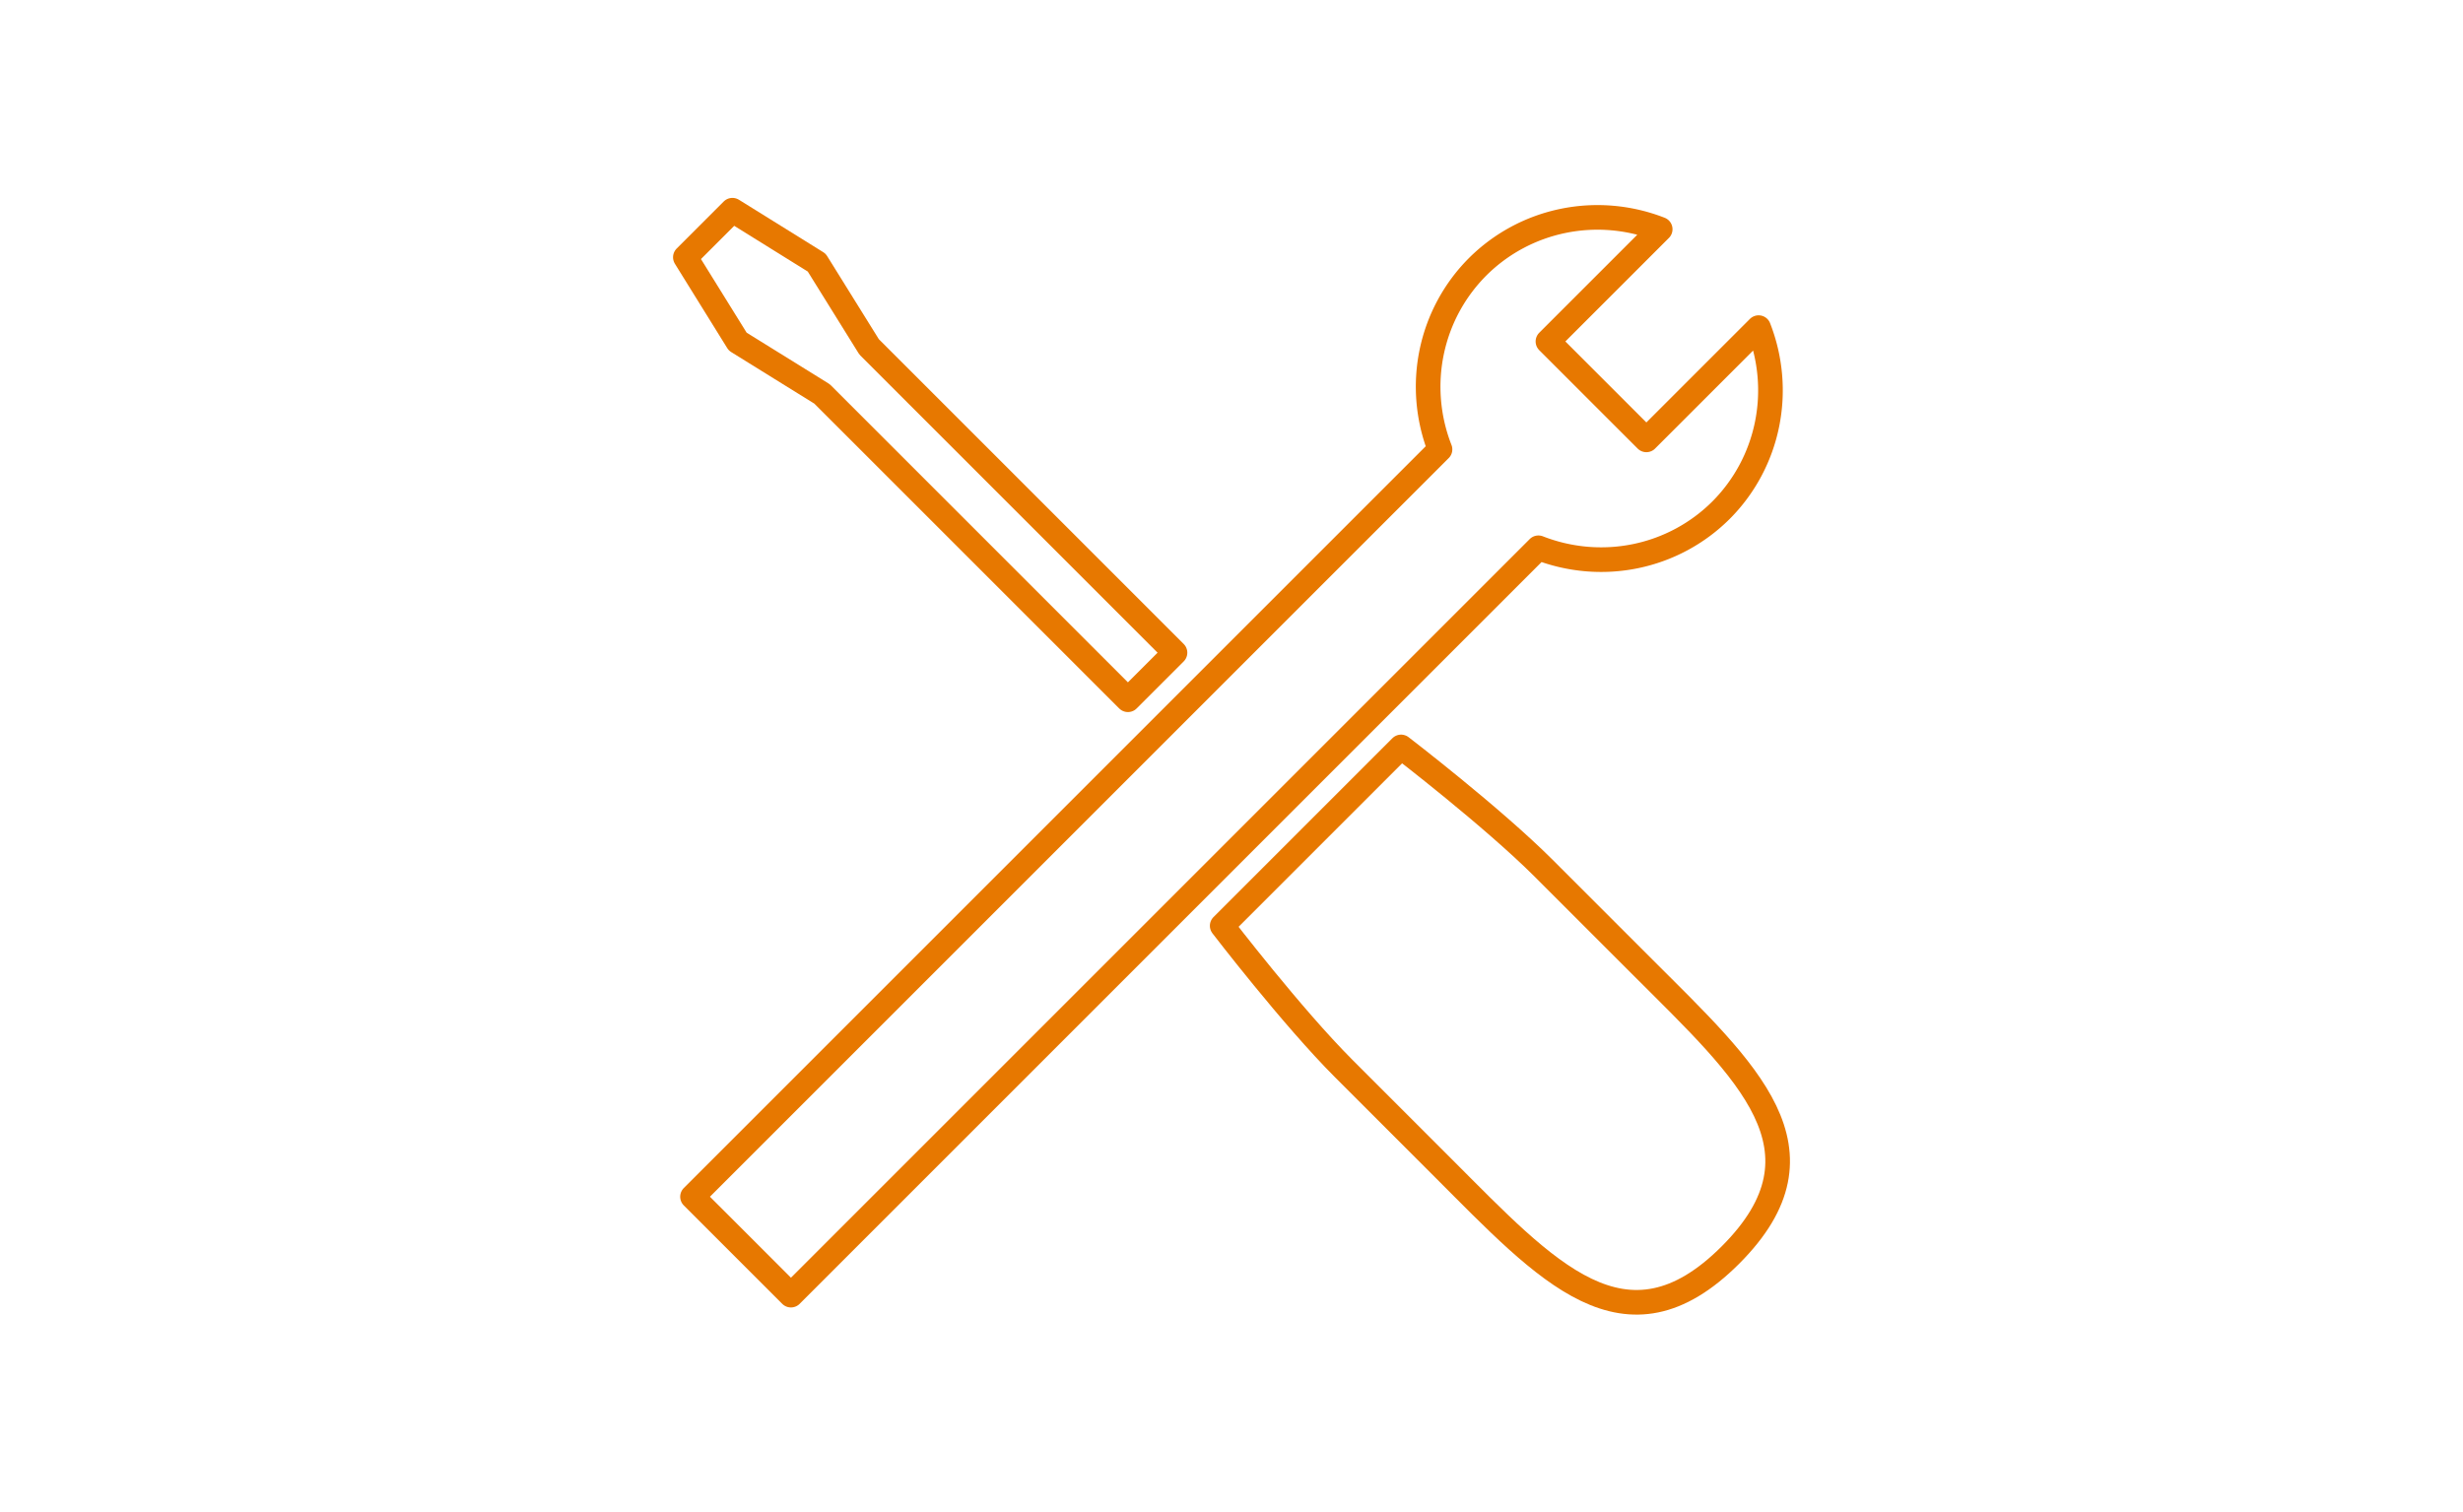 <?xml version="1.0" encoding="UTF-8" standalone="no"?>
<!-- Created with Inkscape (http://www.inkscape.org/) -->

<svg
   width="100mm"
   height="61.42mm"
   viewBox="0 0 100 61.42"
   version="1.1"
   id="svg1558"
   inkscape:version="1.2.2 (1:1.2.2+202212051550+b0a8486541)"
   sodipodi:docname="tools_pictogram.svg"
   xmlns:inkscape="http://www.inkscape.org/namespaces/inkscape"
   xmlns:sodipodi="http://sodipodi.sourceforge.net/DTD/sodipodi-0.dtd"
   xmlns="http://www.w3.org/2000/svg"
   xmlns:svg="http://www.w3.org/2000/svg">
  <sodipodi:namedview
     id="namedview1560"
     pagecolor="#505050"
     bordercolor="#ffffff"
     borderopacity="1"
     inkscape:showpageshadow="0"
     inkscape:pageopacity="0"
     inkscape:pagecheckerboard="1"
     inkscape:deskcolor="#505050"
     inkscape:document-units="mm"
     showgrid="false"
     inkscape:zoom="4.2835116"
     inkscape:cx="158.63153"
     inkscape:cy="185.94557"
     inkscape:window-width="1920"
     inkscape:window-height="1016"
     inkscape:window-x="0"
     inkscape:window-y="27"
     inkscape:window-maximized="1"
     inkscape:current-layer="layer1" />
  <defs
     id="defs1555">
    <rect
       x="222.664"
       y="65.199"
       width="183.896"
       height="139.062"
       id="rect5295" />
  </defs>
  <g
     inkscape:label="Layer 1"
     inkscape:groupmode="layer"
     id="layer1"
     transform="translate(100.024,-57.736)">
    <path
       style="fill:none;stroke:#e77800;stroke-width:1;stroke-linecap:square;stroke-linejoin:round;stroke-opacity:1"
       d="m -50.402,95.331 c 0,0 2.838,3.7 4.932,5.795 l 4.054,4.054 c 4.189,4.189 7.381,7.79 11.648,3.522 4.267,-4.267 0.667,-7.459 -3.522,-11.648 l -4.054,-4.054 c -2.095,-2.095 -5.795,-4.932 -5.795,-4.932 z"
       id="path304"
       sodipodi:nodetypes="cssssscc" />
    <path
       style="fill:none;stroke:#e77800;stroke-width:1;stroke-linecap:square;stroke-linejoin:round;stroke-opacity:1"
       d="m -72.198,68.183 2.125,3.425 3.425,2.125 5.551,5.551 6.868,6.868 1.911,-1.911 -6.868,-6.868 -5.551,-5.551 -2.128,-3.422 -3.422,-2.128 z"
       id="path7698-5"
       sodipodi:nodetypes="ccccccccccc" />
    <path
       style="fill:none;fill-opacity:1;stroke:#e77800;stroke-width:1;stroke-linecap:square;stroke-linejoin:round;stroke-dasharray:none;stroke-opacity:1"
       d="m -32.619,67.045 a 6.988,6.919 45 0 0 -7.412,1.525 6.988,6.919 45 0 0 -1.528,7.415 l -30.348,30.348 3.996,3.996 30.348,-30.348 a 6.988,6.919 45 0 0 7.415,-1.528 6.988,6.919 45 0 0 1.525,-7.412 l -4.557,4.557 -3.996,-3.996 z"
       id="rect7688-5" />
  </g>
</svg>
